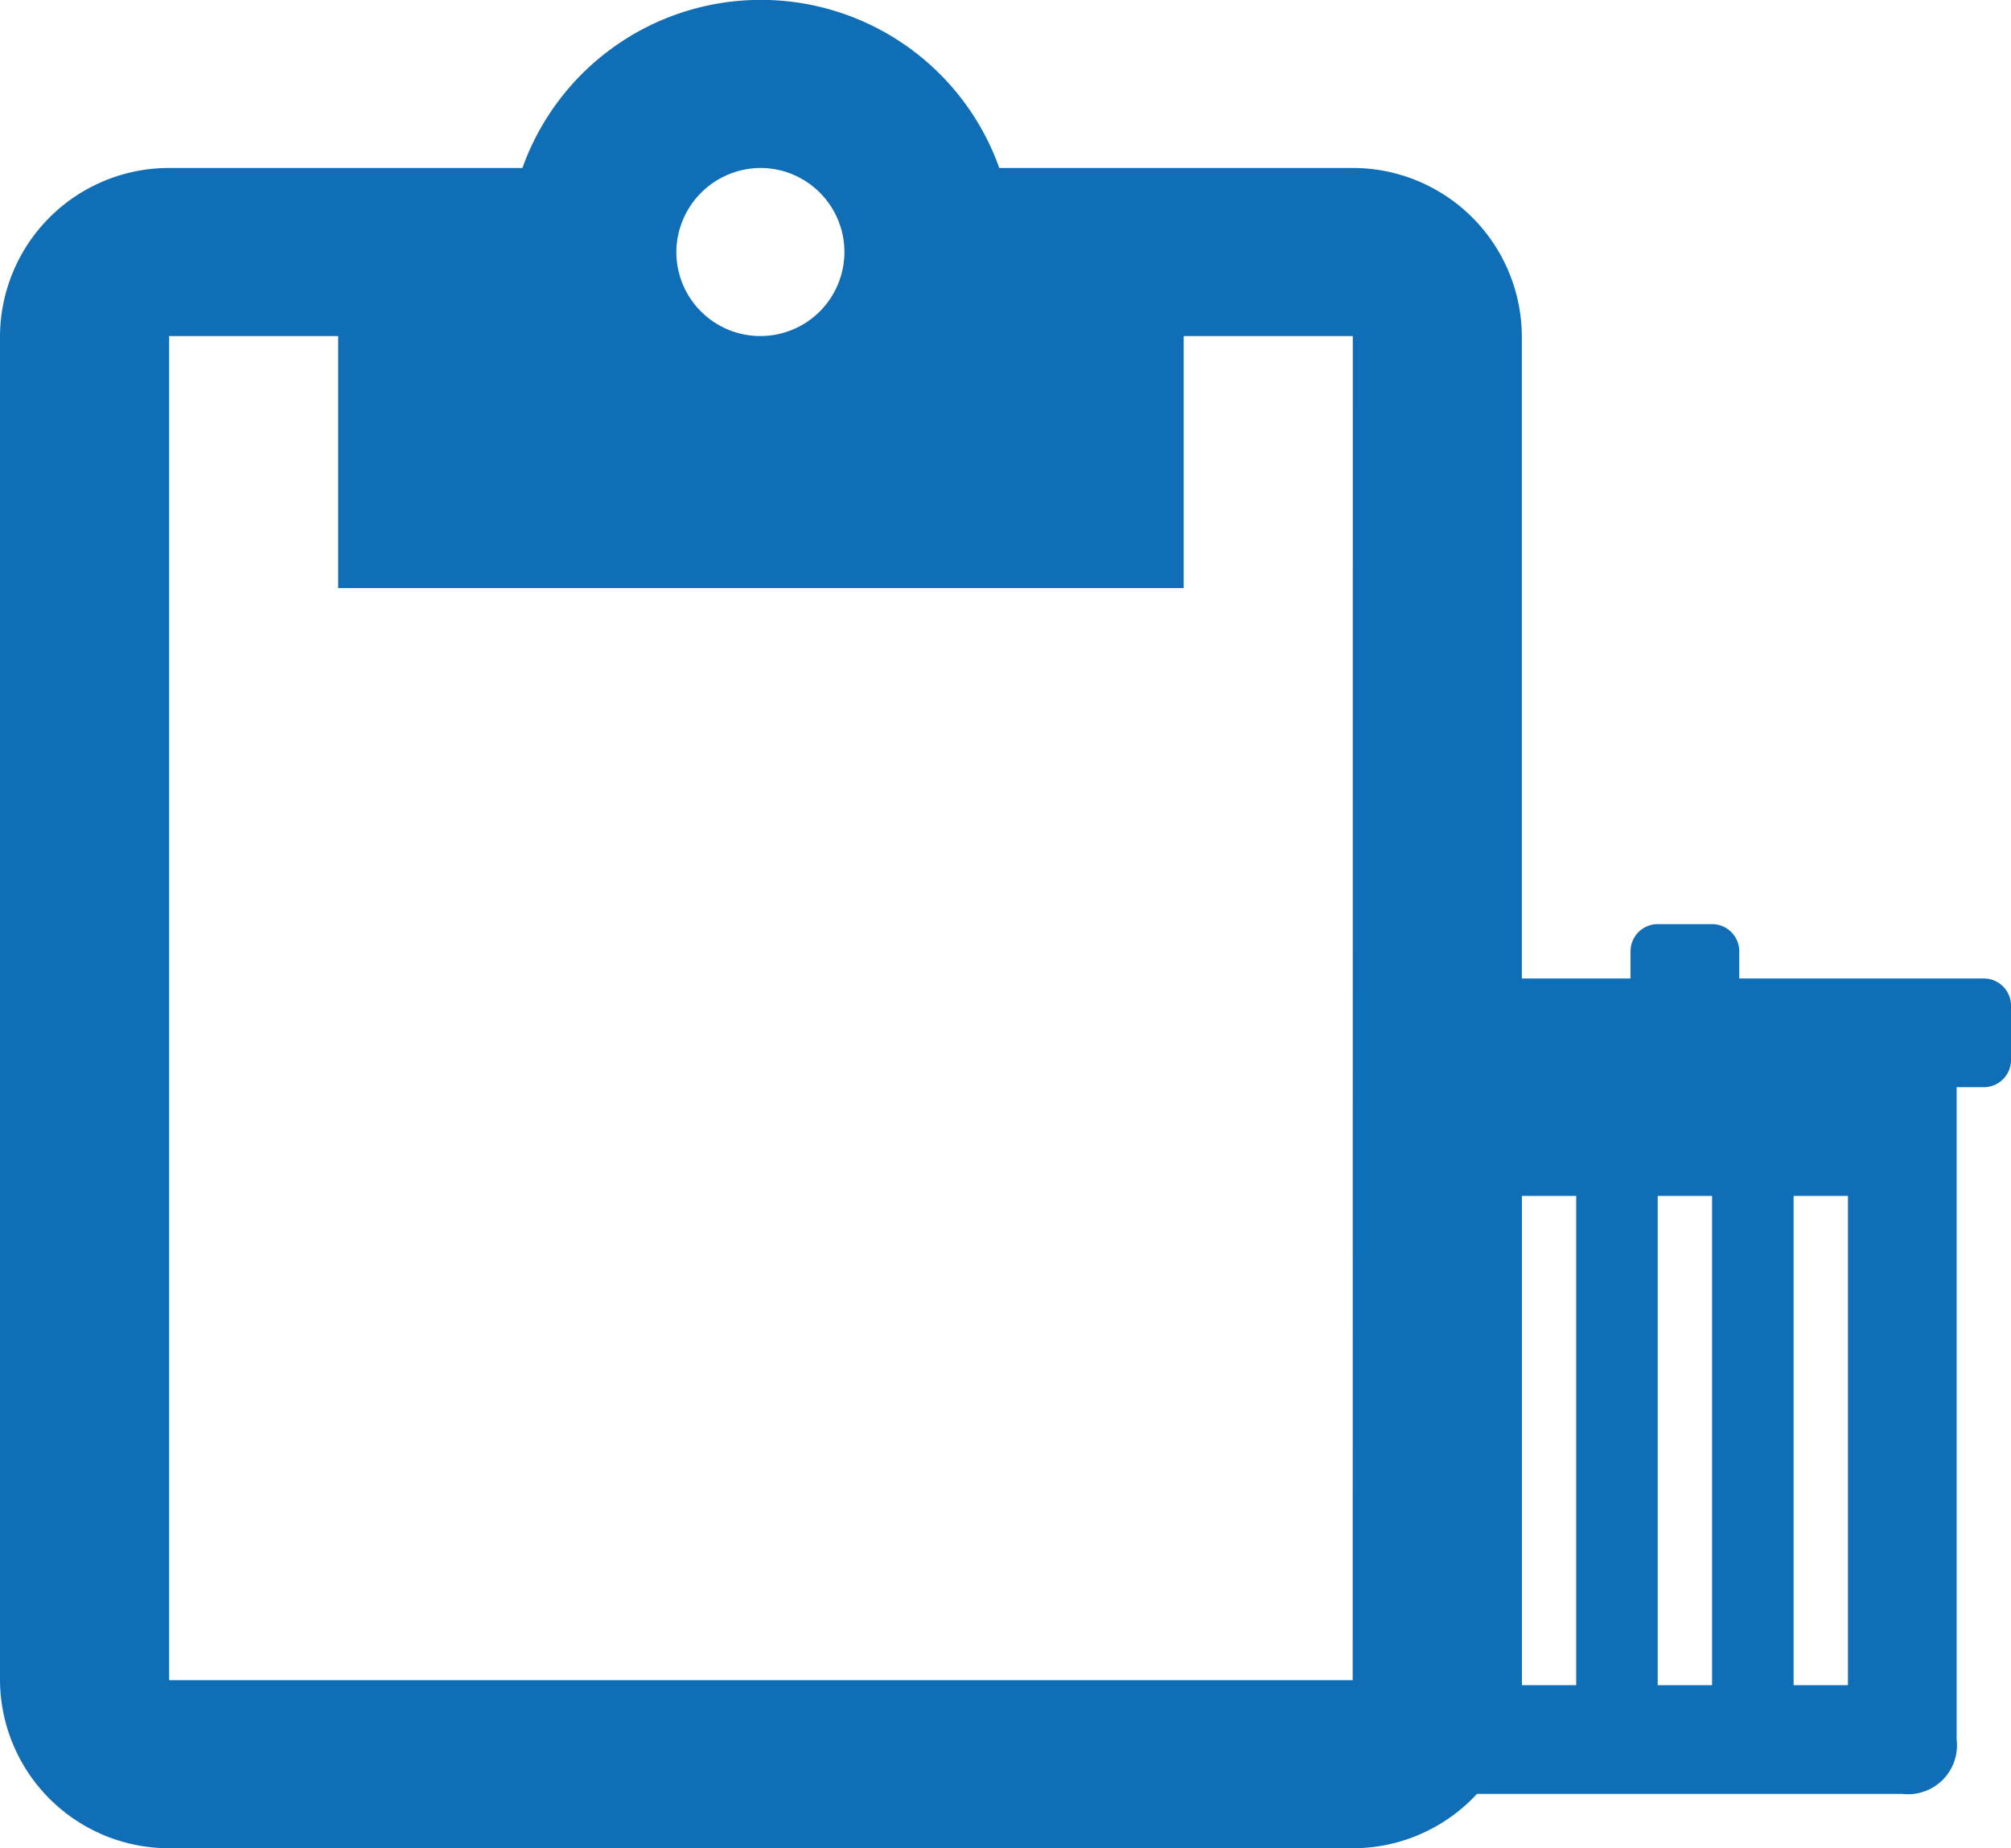 <svg xmlns="http://www.w3.org/2000/svg" width="18.5" height="17" viewBox="0 0 18.5 17">
  <g id="Group_26172" data-name="Group 26172" transform="translate(-604.5 -35)">
    <path id="ic_content_paste_24px" d="M15.444,1.545H12.193a2.329,2.329,0,0,0-4.387,0H4.556A1.555,1.555,0,0,0,3,3.091V15.455A1.555,1.555,0,0,0,4.556,17H15.444A1.555,1.555,0,0,0,17,15.455V3.091A1.555,1.555,0,0,0,15.444,1.545ZM10,1.545a.773.773,0,1,1-.778.773A.778.778,0,0,1,10,1.545Zm5.444,13.909H4.556V3.091H6.111V5.409h7.778V3.091h1.556Z" transform="translate(601.5 35)" fill="#0f6eb5"/>
    <g id="部署の削除" transform="translate(617 43.5)">
      <g id="ic-erase">
        <path id="path1" d="M5.75.5H3.5V.25A.25.25,0,0,0,3.25,0h-.5A.25.25,0,0,0,2.5.25V.5H.25A.25.25,0,0,0,0,.75v.5a.25.25,0,0,0,.25.25H.5v6A.45.45,0,0,0,1,8H5a.45.45,0,0,0,.5-.5v-6h.25A.25.25,0,0,0,6,1.25V.75A.25.25,0,0,0,5.75.5ZM2,7H1.5V2.5H2ZM3.25,7h-.5V2.5h.5ZM4.5,7H4V2.5h.5Z" fill="#0f6eb5"/>
      </g>
    </g>
  </g>
</svg>
